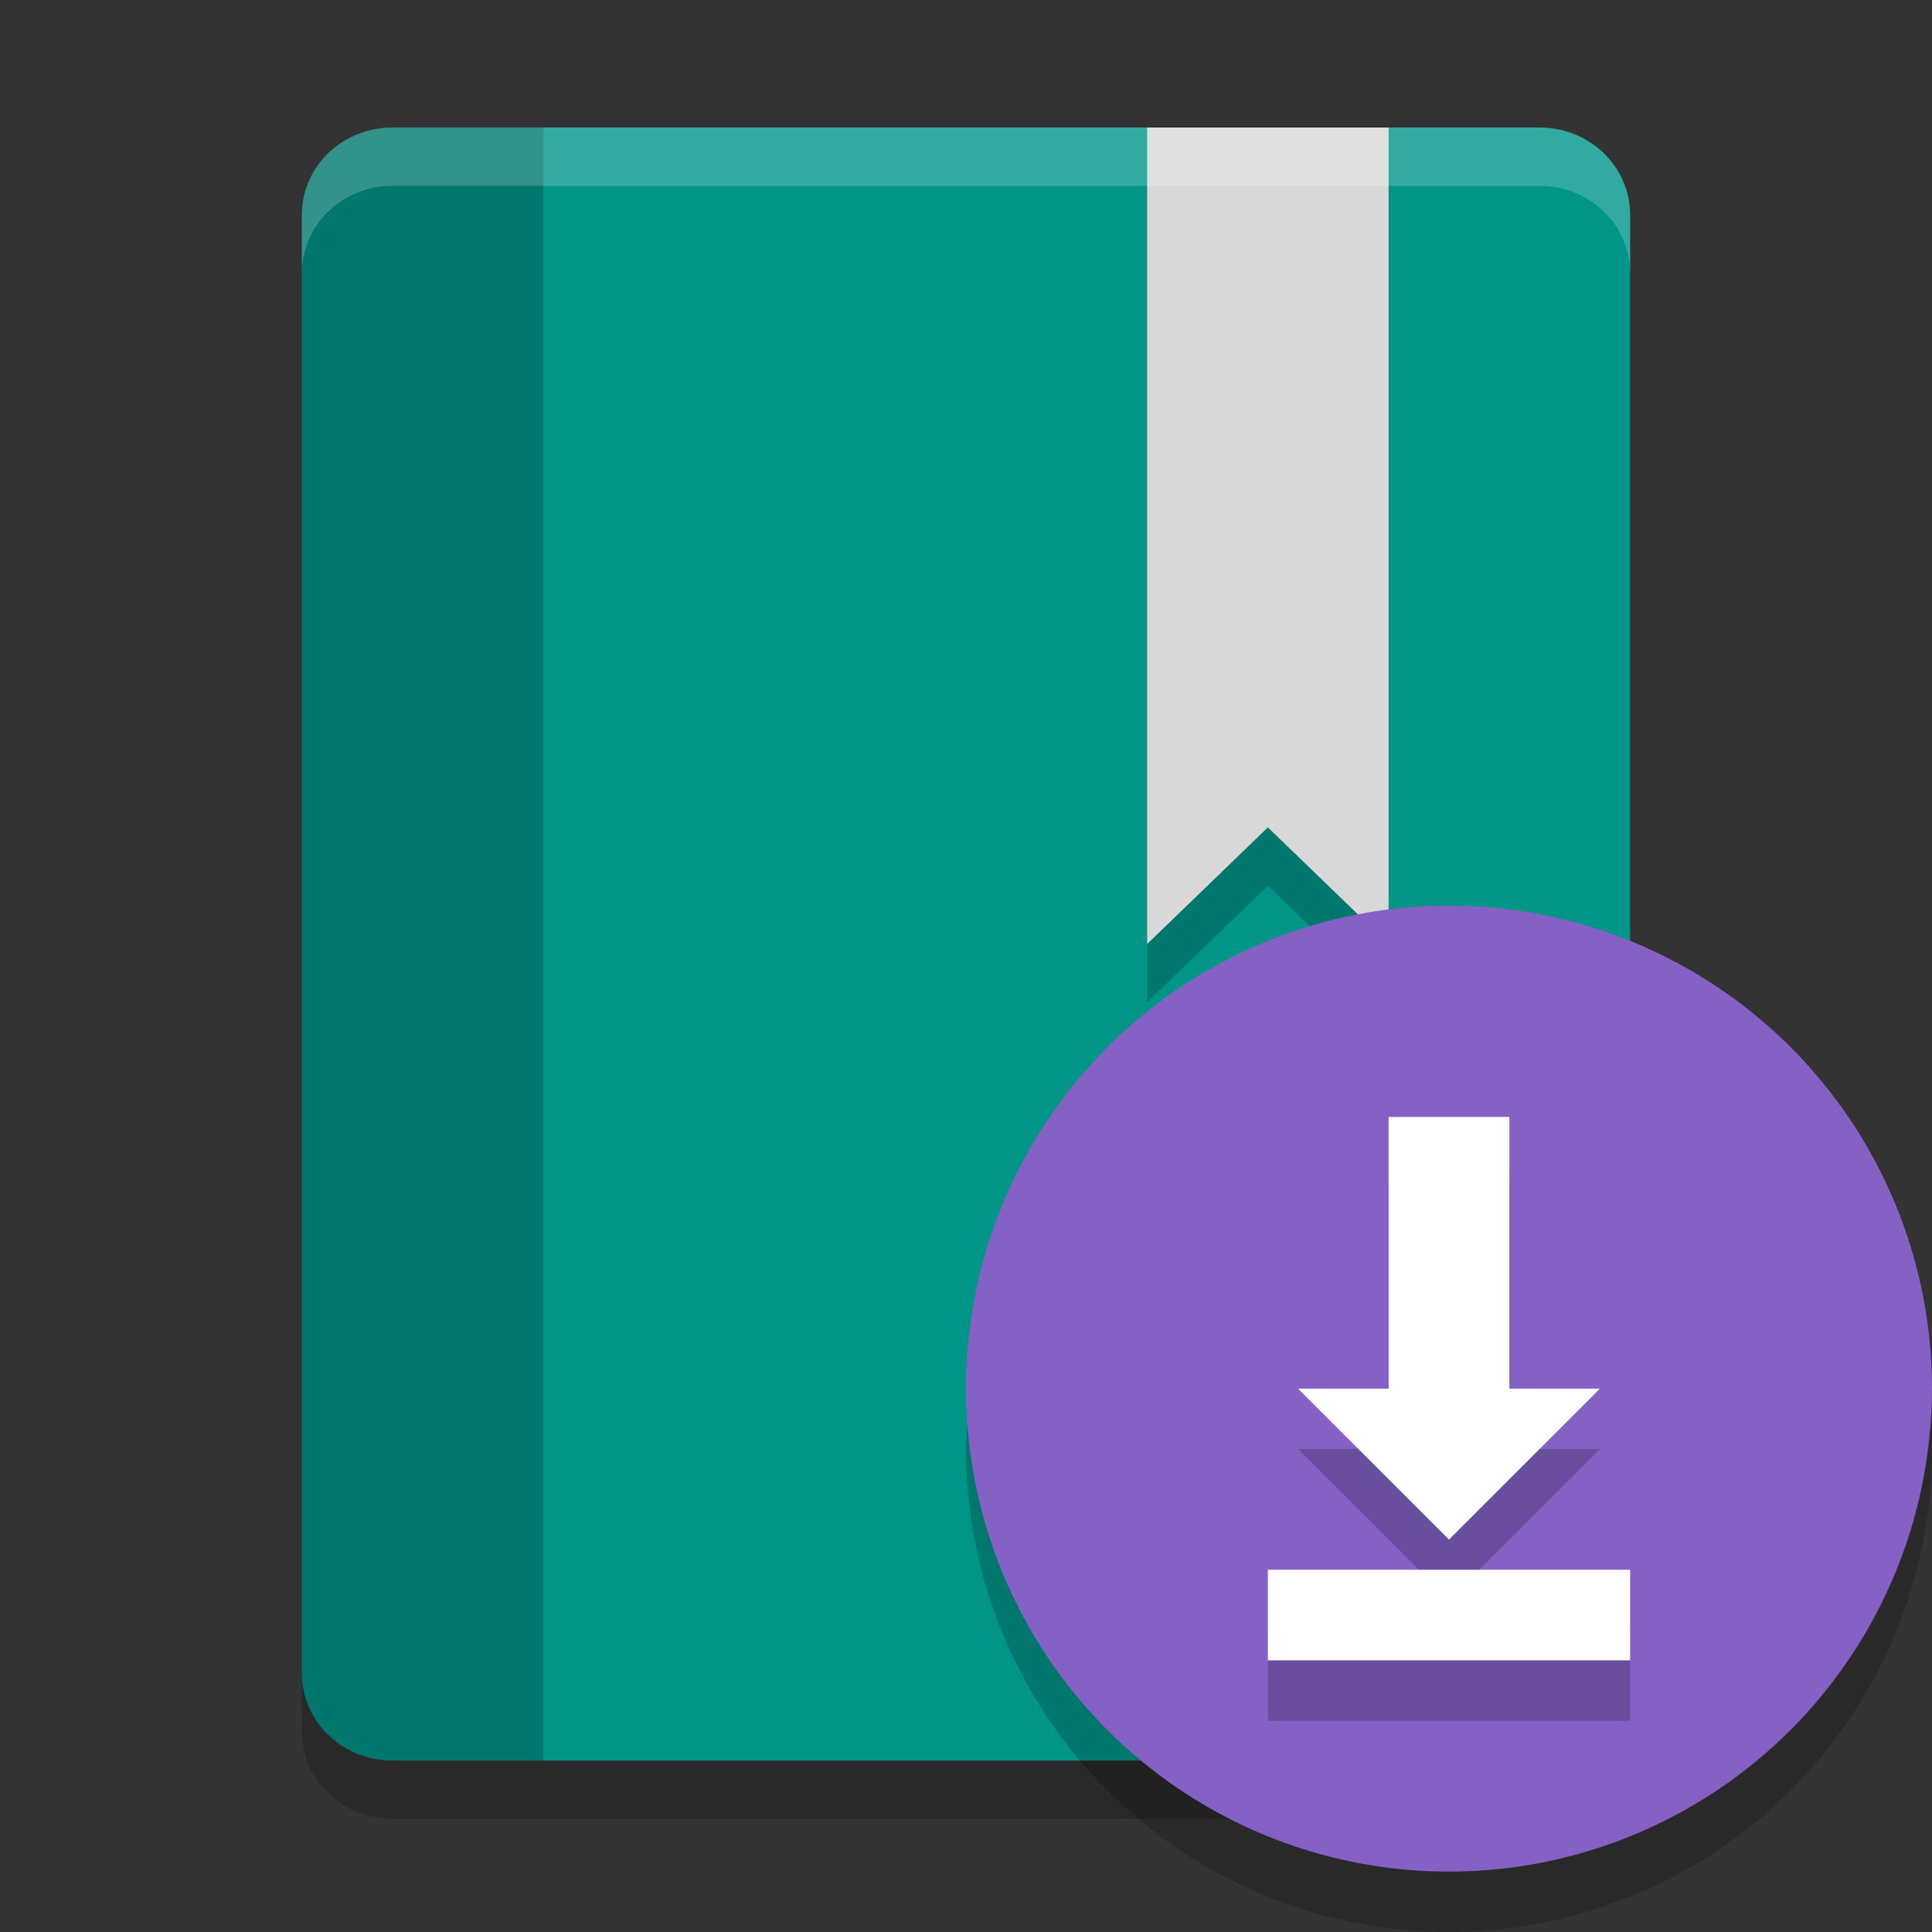 <?xml version="1.0" encoding="UTF-8" standalone="no"?>
<!-- Created with Inkscape (http://www.inkscape.org/) -->

<svg
   xmlns:dc="http://purl.org/dc/elements/1.1/"
   xmlns:cc="http://creativecommons.org/ns#"
   xmlns:rdf="http://www.w3.org/1999/02/22-rdf-syntax-ns#"
   xmlns:svg="http://www.w3.org/2000/svg"
   xmlns="http://www.w3.org/2000/svg"
   xmlns:sodipodi="http://sodipodi.sourceforge.net/DTD/sodipodi-0.dtd"
   xmlns:inkscape="http://www.inkscape.org/namespaces/inkscape"
   width="128"
   height="128"
   viewBox="0 0 128 128"
   id="svg2"
   version="1.1"
   inkscape:version="0.92.2 5c3e80d, 2017-08-06"
   sodipodi:docname="store.svg">
  <rect x="0" y="0" width="128" height="128" fill="#333333" stroke="none"/>
  <defs
     id="defs4">
    <linearGradient
       id="linearGradient4561"
       x1="24"
       x2="44"
       y1="24"
       y2="24"
       gradientTransform="matrix(2.6,0,0,2.667,1.6,922.362)"
       gradientUnits="userSpaceOnUse">
      <stop
         offset="0"
         id="stop2" />
      <stop
         offset="1"
         stop-opacity="0"
         id="stop4" />
    </linearGradient>
  </defs>
  <sodipodi:namedview
     id="base"
     pagecolor="#ffffff"
     bordercolor="#666666"
     borderopacity="1.0"
     inkscape:pageopacity="0.0"
     inkscape:pageshadow="2"
     inkscape:zoom="3.5664062"
     inkscape:cx="68.325207"
     inkscape:cy="58.849956"
     inkscape:document-units="px"
     inkscape:current-layer="g848"
     showgrid="true"
     units="px"
     showguides="true"
     inkscape:guide-bbox="true"
     inkscape:window-width="1366"
     inkscape:window-height="694"
     inkscape:window-x="0"
     inkscape:window-y="48"
     inkscape:window-maximized="1">
    <inkscape:grid
       type="xygrid"
       id="grid4136"
       empspacing="4" />
    <sodipodi:guide
       position="8,140"
       orientation="1,0"
       id="guide4138"
       inkscape:label="Margin Left"
       inkscape:color="rgb(0,0,255)"
       inkscape:locked="false" />
    <sodipodi:guide
       position="120,140"
       orientation="1,0"
       id="guide4140"
       inkscape:label="Margin Right"
       inkscape:color="rgb(0,0,255)"
       inkscape:locked="false" />
    <sodipodi:guide
       position="-20,120"
       orientation="0,1"
       id="guide4142"
       inkscape:label="Margin Top"
       inkscape:color="rgb(0,0,255)"
       inkscape:locked="false" />
    <sodipodi:guide
       position="-16,8"
       orientation="0,1"
       id="guide4144"
       inkscape:label="Margin Bottom"
       inkscape:color="rgb(0,0,255)"
       inkscape:locked="false" />
    <sodipodi:guide
       position="8,8"
       orientation="-0.707,0.707"
       id="guide4146"
       inkscape:locked="false" />
    <sodipodi:guide
       position="72,56"
       orientation="0.707,0.707"
       id="guide4148"
       inkscape:locked="false" />
    <sodipodi:guide
       position="20,140"
       orientation="1,0"
       id="guide4150"
       inkscape:label="Rectangle Left"
       inkscape:color="rgb(0,0,255)"
       inkscape:locked="false" />
    <sodipodi:guide
       position="108,140"
       orientation="1,0"
       id="guide4152"
       inkscape:label="Rectangle Right"
       inkscape:color="rgb(0,0,255)"
       inkscape:locked="false" />
    <sodipodi:guide
       position="-20,116"
       orientation="0,1"
       id="guide4154"
       inkscape:label="Shadow Top"
       inkscape:color="rgb(0,0,255)"
       inkscape:locked="false" />
    <sodipodi:guide
       position="-16,12"
       orientation="0,1"
       id="guide4156"
       inkscape:label="Shadow Bottom"
       inkscape:color="rgb(0,0,255)"
       inkscape:locked="false" />
    <sodipodi:guide
       position="-20,104"
       orientation="0,1"
       id="guide4158"
       inkscape:label="Rectangle Top"
       inkscape:color="rgb(0,0,255)"
       inkscape:locked="false" />
    <sodipodi:guide
       position="-16,24"
       orientation="0,1"
       id="guide4160"
       inkscape:label="Rectangle Bottom"
       inkscape:color="rgb(0,0,255)"
       inkscape:locked="false" />
  </sodipodi:namedview>
  <g
     inkscape:label="Layer 1"
     inkscape:groupmode="layer"
     id="layer1"
     transform="translate(0,-924.362)">
    <g
       id="g42"
       transform="matrix(1,0,0,0.966,0,34.082)">
      <path
         style="fill:#009587;stroke-width:4"
         inkscape:connector-curvature="0"
         id="path2"
         d="m 26,930.362 c -3.324,0 -6,2.676 -6,6 v 100 c 0,3.324 2.676,6 6,6 h 76 c 3.324,0 6,-2.676 6,-6 V 936.362 c 0,-3.324 -2.676,-6 -6,-6 z" />
      <path
         style="opacity:0.2;stroke-width:4"
         inkscape:connector-curvature="0"
         id="path4"
         d="m 26,930.362 c -3.324,0 -6,2.676 -6,6 v 100 c 0,3.324 2.676,6 6,6 H 36 V 930.362 Z" />
      <path
         style="opacity:0.2;stroke-width:4"
         inkscape:connector-curvature="0"
         id="path6"
         d="m 76,934.362 v 56 l 8,-8 8,8 v -56 z" />
      <path
         style="fill:#d8d8d8;stroke-width:4"
         inkscape:connector-curvature="0"
         id="path8"
         d="m 76,930.362 v 56 l 8,-8 8,8 v -56 z" />
      <path
         style="opacity:0.2;fill:#ffffff;stroke-width:4"
         inkscape:connector-curvature="0"
         id="path10"
         d="m 26,930.362 c -3.324,0 -6,2.676 -6,6 v 4 c 0,-3.324 2.676,-6 6,-6 h 76 c 3.324,0 6,2.676 6,6 v -4 c 0,-3.324 -2.676,-6 -6,-6 z" />
      <path
         style="opacity:0.2;stroke-width:4"
         inkscape:connector-curvature="0"
         id="path12"
         d="m 20,1036.362 v 4 c 0,3.324 2.676,6 6,6 h 76 c 3.324,0 6,-2.676 6,-6 v -4 c 0,3.324 -2.676,6 -6,6 H 26 c -3.324,0 -6,-2.676 -6,-6 z" />
    </g>
    <g
       id="g848"
       transform="translate(74,-28)">
      <g
         id="g864"
         transform="translate(-72.144,29.002)">
        <g
           id="g1545"
           transform="translate(0.144,-1.002)">
          <circle
             style="fill:#8561c5;fill-rule:evenodd;stroke-width:4"
             id="circle14"
             r="32"
             cy="1016.362"
             cx="94" />
          <path
             style="opacity:0.2;fill-rule:evenodd;stroke-width:4"
             inkscape:connector-curvature="0"
             id="path18"
             d="m 125.916,1018.058 a 32,32 0 0 1 -31.916,30.304 32,32 0 0 1 -31.916,-29.696 32,32 0 0 0 -0.084,1.696 32,32 0 0 0 32,32 32,32 0 0 0 32,-32 32,32 0 0 0 -0.084,-2.304 z" />
        </g>
        <g
           id="g853"
           transform="matrix(2,0,0,2,62.144,987.361)"
           style="opacity:0.2;fill-opacity:1">
          <path
             style="fill-opacity:1"
             d="m 14,7 v 9 h -3 l 5,5 5,-5 H 18 V 7 Z"
             id="path849"
             inkscape:connector-curvature="0" />
          <rect
             style="fill-opacity:1"
             width="3"
             height="12"
             x="22"
             y="-22"
             transform="rotate(90)"
             id="rect851" />
        </g>
        <g
           style="fill:#ffffff;fill-opacity:1"
           transform="matrix(2,0,0,2,62.144,983.361)"
           id="g18-6">
          <path
             inkscape:connector-curvature="0"
             id="path4-7"
             d="m 14,7 v 9 h -3 l 5,5 5,-5 H 18 V 7 Z"
             style="fill:#ffffff;fill-opacity:1" />
          <rect
             id="rect6-5"
             transform="rotate(90)"
             y="-22"
             x="22"
             height="12"
             width="3"
             style="fill:#ffffff;fill-opacity:1" />
        </g>
      </g>
    </g>
  </g>
</svg>
